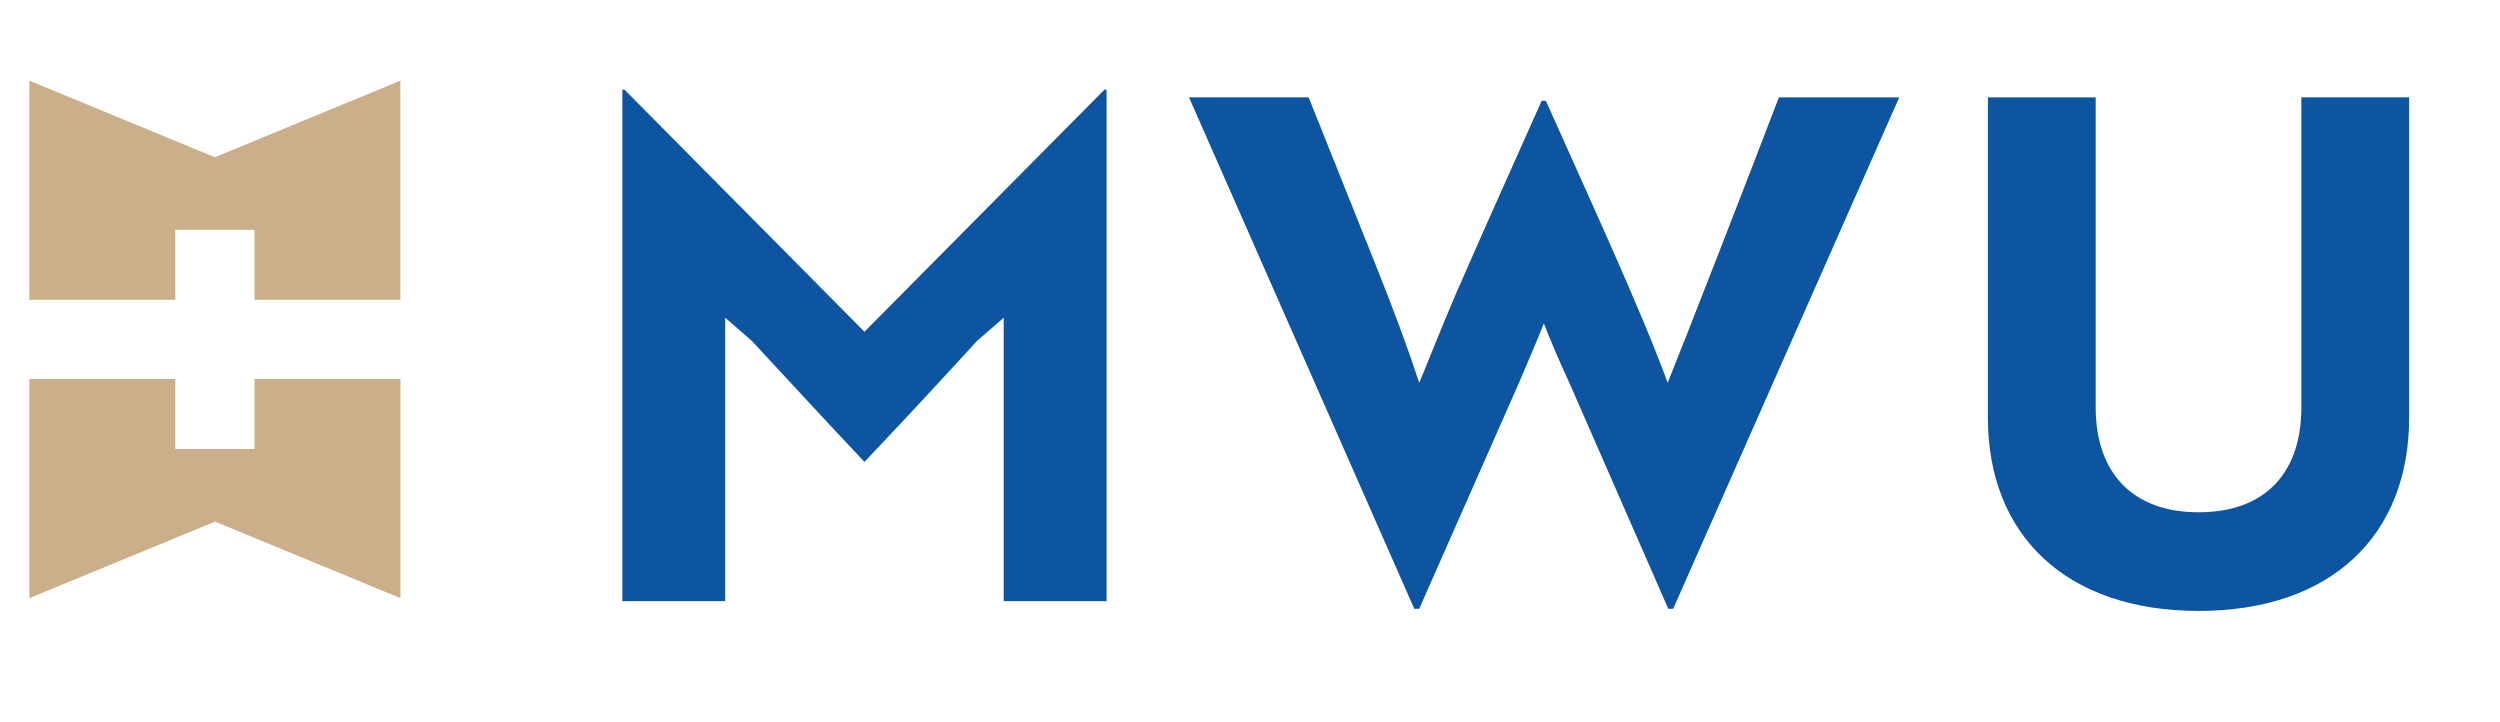 <svg xmlns="http://www.w3.org/2000/svg" xmlns:xlink="http://www.w3.org/1999/xlink" width="117.027" height="33.792" viewBox="0 0 117.027 33.792">
  <defs>
    <style>
      .cls-1 {
        fill: none;
      }

      .cls-2 {
        fill: #cbaf8b;
      }

      .cls-3 {
        clip-path: url(#clip-path);
      }

      .cls-4 {
        fill: #0d55a1;
      }
    </style>
    <clipPath id="clip-path">
      <path id="Path_472" data-name="Path 472" class="cls-1" d="M8.193-18.64H125.22V-52.432H8.193Z" transform="translate(-8.193 52.432)"/>
    </clipPath>
  </defs>
  <g id="Group_5886" data-name="Group 5886" transform="translate(-685.34 -3431.066)">
    <g id="Group_489" data-name="Group 489" transform="translate(686.715 3434.841)">
      <path id="Path_467" data-name="Path 467" class="cls-2" d="M.123.051-8.56-3.534V6.726h6.829V3.45H1.978V6.726H8.807V-3.534Z" transform="translate(8.56 3.534)"/>
    </g>
    <g id="Group_490" data-name="Group 490" transform="translate(686.715 3448.808)">
      <path id="Path_468" data-name="Path 468" class="cls-2" d="M.15,0V3.276H-3.558V0h-6.83V10.259L-1.7,6.675l8.683,3.584V0Z" transform="translate(10.388)"/>
    </g>
    <g id="Group_494" data-name="Group 494" class="cls-3" transform="translate(685.34 3431.066)">
      <g id="Group_491" data-name="Group 491" transform="translate(29.133 4.197)">
        <path id="Path_469" data-name="Path 469" class="cls-4" d="M.086.167-1.159-.914V12.351H-5.973V-11.591h.1L5.36-.259,16.594-11.591h.1V12.351H11.878V-.914L10.633.167c-1.736,1.9-3.5,3.8-5.273,5.666C3.591,3.966,1.855,2.067.086.167" transform="translate(5.973 11.591)"/>
      </g>
      <g id="Group_492" data-name="Group 492" transform="translate(55.658 4.557)">
        <path id="Path_470" data-name="Path 470" class="cls-4" d="M.08,0l3.21,8.025c.786,1.965,1.474,3.831,1.966,5.338.359-.851,1.08-2.685,1.7-4.127l1.31-2.98L10.986.164h.2c2,4.487,4.487,9.858,5.7,13.2.85-2.1,3.831-9.76,5.207-13.363h5.633L17.143,23.942h-.228L12.3,13.4c-.426-.917-.852-1.9-1.211-2.817-.361.917-.787,1.9-1.18,2.817L5.255,23.942h-.23L-5.521,0Z" transform="translate(5.521)"/>
      </g>
      <g id="Group_493" data-name="Group 493" transform="translate(93.056 4.557)">
        <path id="Path_471" data-name="Path 471" class="cls-4" d="M.28.213c0,5.5-3.636,9.04-9.858,9.04-6.191,0-9.859-3.538-9.859-9.04v-15h5.045V-.278c0,3.079,1.735,4.913,4.814,4.913,3.111,0,4.814-1.834,4.814-4.913v-14.51H.28Z" transform="translate(19.437 14.788)"/>
      </g>
    </g>
  </g>
</svg>
